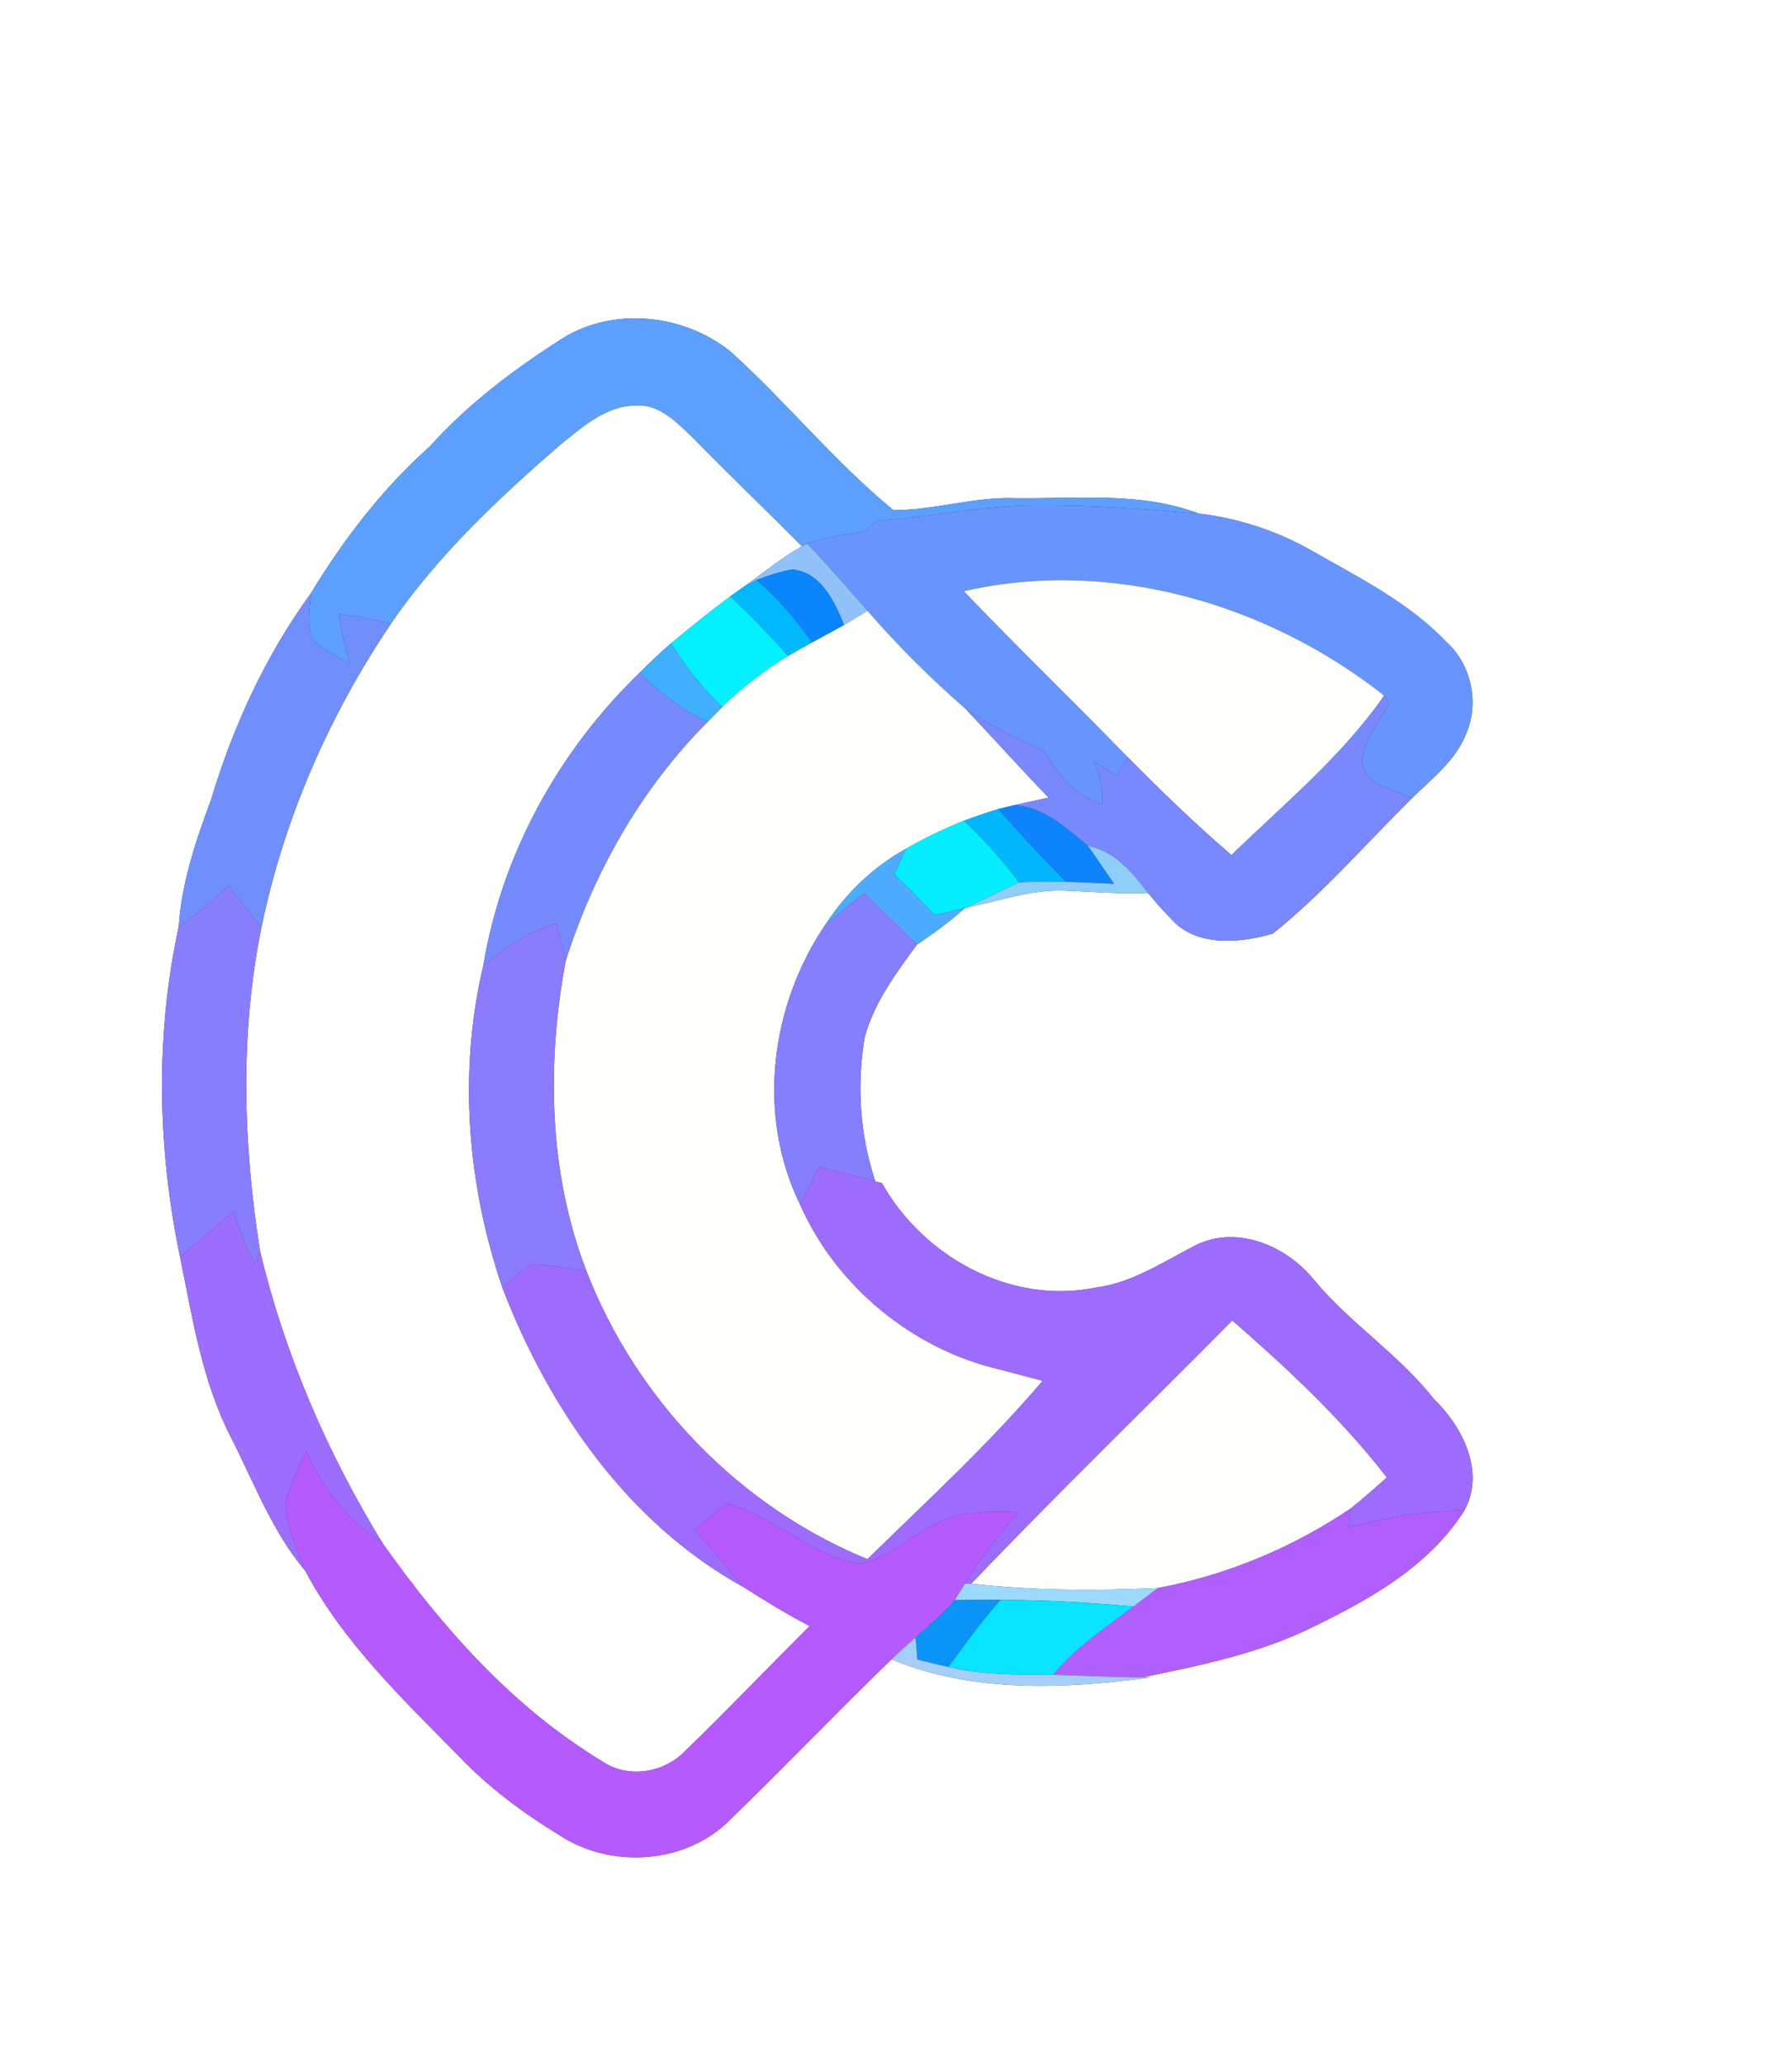 <?xml version="1.0" encoding="UTF-8" ?>
<!DOCTYPE svg PUBLIC "-//W3C//DTD SVG 1.1//EN" "http://www.w3.org/Graphics/SVG/1.1/DTD/svg11.dtd">
<svg width="217pt" height="250pt" viewBox="0 0 217 250" version="1.1" xmlns="http://www.w3.org/2000/svg">
<rect x="0" y="0" width="217" height="250" fill="#333333" stroke="none"/>
<g id="#ffffffff">
<path fill="#ffffff" opacity="1.00" d=" M 0.00 0.00 L 217.00 0.00 L 217.00 250.00 L 0.00 250.00 L 0.00 0.00 M 68.03 41.02 C 62.22 44.74 56.66 48.90 52.05 54.05 C 46.31 59.15 41.60 65.31 37.63 71.85 C 32.16 79.36 28.23 87.93 25.56 96.80 C 23.72 101.78 21.99 106.84 21.64 112.19 C 18.78 125.36 19.07 139.01 21.80 152.17 C 23.32 159.58 24.47 167.20 27.96 174.00 C 30.78 179.47 32.93 185.40 36.96 190.15 C 41.51 198.75 48.70 205.63 55.47 212.50 C 59.07 216.31 63.30 219.45 67.75 222.17 C 73.96 226.27 83.03 225.69 88.35 220.35 C 94.97 213.94 101.34 207.27 107.96 200.87 C 117.83 204.99 128.98 204.46 139.36 203.07 L 138.36 203.06 C 145.38 201.60 152.52 200.17 158.99 196.95 C 165.96 193.58 173.13 189.54 177.36 182.80 C 179.87 178.15 177.09 172.70 173.64 169.37 C 169.39 163.94 163.47 160.21 159.09 154.91 C 155.75 150.78 149.71 148.23 144.68 150.80 C 140.82 152.78 137.11 155.30 132.70 155.87 C 122.40 157.97 111.84 152.20 106.80 143.23 L 106.00 143.02 C 104.12 137.41 103.72 131.33 104.72 125.51 C 105.87 121.35 108.51 117.79 111.04 114.35 C 113.08 113.00 115.04 111.54 116.86 109.91 C 120.87 109.12 124.82 107.65 128.96 107.82 C 132.31 107.96 135.66 108.23 139.02 108.10 C 139.91 109.17 140.82 110.24 141.81 111.22 C 144.79 114.68 150.21 114.18 154.13 113.02 C 160.24 108.13 165.40 102.13 170.97 96.64 C 173.43 94.22 176.38 91.99 177.61 88.65 C 179.14 84.99 178.13 80.43 175.19 77.76 C 170.52 72.84 164.37 69.84 158.56 66.51 C 154.43 64.20 149.84 62.72 145.15 62.17 C 138.09 59.49 130.37 60.41 122.99 60.31 C 117.99 60.11 113.16 61.77 108.19 61.76 C 101.11 55.97 95.28 48.72 88.48 42.58 C 82.85 38.01 74.24 37.08 68.03 41.02 Z" />
</g>
<g id="#5c9ffdff">
<path fill="#5c9ffd" opacity="1.00" d=" M 68.03 41.02 C 74.24 37.08 82.85 38.01 88.48 42.58 C 95.28 48.72 101.11 55.97 108.19 61.76 C 113.16 61.77 117.99 60.11 122.99 60.31 C 130.37 60.41 138.09 59.49 145.15 62.17 C 138.45 61.61 131.72 61.10 125.00 61.20 C 118.71 61.22 112.55 62.66 106.29 62.99 C 105.72 63.44 105.16 63.89 104.59 64.34 C 102.29 64.68 99.99 65.06 97.78 65.82 L 97.10 66.13 C 92.73 61.75 88.26 57.47 83.94 53.05 C 82.02 51.22 79.91 48.92 77.01 49.10 C 73.37 49.11 70.53 51.72 67.85 53.85 C 60.34 60.36 53.00 67.26 47.35 75.50 C 45.27 75.02 43.18 74.57 41.06 74.34 C 41.28 76.42 41.85 78.44 42.39 80.45 C 40.85 79.41 39.02 78.68 37.79 77.25 C 37.10 75.54 37.54 73.63 37.63 71.85 C 41.60 65.31 46.31 59.15 52.05 54.05 C 56.66 48.90 62.22 44.74 68.03 41.02 Z" />
</g>
<g id="#fefffeff">
<path fill="#fefffe" opacity="1.00" d=" M 67.85 53.85 C 70.53 51.72 73.37 49.11 77.01 49.10 C 79.91 48.92 82.02 51.22 83.94 53.05 C 88.26 57.47 92.73 61.75 97.10 66.13 C 94.64 67.55 92.42 69.33 90.13 70.99 C 89.70 71.29 88.85 71.89 88.43 72.20 C 85.97 74.02 83.60 75.95 81.25 77.89 C 79.94 79.01 78.70 80.19 77.49 81.41 C 67.67 90.88 60.77 103.38 58.53 116.87 C 55.47 129.79 56.58 143.47 60.87 155.97 C 66.48 170.56 76.06 184.43 89.99 192.10 C 92.62 193.78 95.28 195.41 98.04 196.85 C 93.01 201.86 88.10 207.00 83.00 211.94 C 80.38 214.67 75.97 215.37 72.81 213.15 C 62.03 206.61 53.53 197.01 46.32 186.80 C 39.61 175.86 34.50 163.99 31.50 151.51 C 29.44 138.55 29.04 125.17 31.66 112.26 C 34.38 99.11 39.84 86.61 47.35 75.50 C 53.00 67.26 60.34 60.36 67.85 53.85 Z" />
</g>
<g id="#6795fdff">
<path fill="#6795fd" opacity="1.00" d=" M 106.29 62.99 C 112.55 62.66 118.71 61.22 125.00 61.20 C 131.72 61.10 138.45 61.61 145.15 62.17 C 149.84 62.72 154.43 64.20 158.56 66.51 C 164.37 69.84 170.52 72.84 175.19 77.76 C 178.13 80.43 179.14 84.99 177.61 88.65 C 176.38 91.99 173.43 94.22 170.97 96.64 C 168.81 95.39 164.96 95.17 164.96 91.96 C 165.24 89.41 167.09 87.38 168.24 85.16 C 168.08 84.93 167.77 84.45 167.61 84.21 C 153.51 73.08 134.45 67.50 116.73 71.57 C 123.23 78.39 130.02 84.93 136.59 91.69 C 136.24 92.24 135.56 93.35 135.22 93.91 C 134.29 93.33 133.37 92.75 132.45 92.17 C 133.27 93.78 133.46 95.58 133.47 97.36 C 130.22 96.38 128.11 93.81 126.47 90.98 C 123.26 89.39 119.97 87.92 117.00 85.89 C 112.75 82.18 108.74 78.21 105.05 73.95 C 102.67 71.20 100.26 68.48 97.78 65.82 C 99.99 65.06 102.29 64.68 104.59 64.34 C 105.16 63.89 105.72 63.44 106.29 62.99 Z" />
</g>
<g id="#91c1f9ff">
<path fill="#91c1f9" opacity="1.00" d=" M 97.10 66.13 L 97.78 65.82 C 100.26 68.48 102.67 71.20 105.05 73.95 C 104.11 74.52 103.17 75.10 102.22 75.66 C 101.05 72.82 99.47 69.37 96.03 68.94 C 94.51 69.16 93.05 69.68 91.62 70.21 C 91.25 70.40 90.50 70.79 90.13 70.99 C 92.42 69.33 94.64 67.55 97.10 66.13 Z" />
</g>
<g id="#0a85fcff">
<path fill="#0a85fc" opacity="1.00" d=" M 91.62 70.21 C 93.05 69.68 94.51 69.16 96.03 68.94 C 99.47 69.37 101.05 72.82 102.22 75.66 C 100.92 76.39 99.61 77.09 98.30 77.80 C 96.41 74.99 94.19 72.42 91.62 70.21 Z" />
</g>
<g id="#fefefdff">
<path fill="#fefefd" opacity="1.00" d=" M 116.73 71.57 C 134.45 67.50 153.51 73.08 167.61 84.21 C 162.51 91.57 155.50 97.32 149.12 103.52 C 144.76 99.77 140.62 95.78 136.59 91.69 C 130.02 84.93 123.23 78.39 116.73 71.57 Z" />
<path fill="#fefefd" opacity="1.00" d=" M 149.22 159.85 C 155.93 165.68 162.49 171.82 167.94 178.86 C 166.49 180.14 165.05 181.44 163.53 182.64 C 156.51 187.36 148.56 190.69 140.23 192.24 C 132.69 192.59 125.12 192.56 117.61 191.72 C 127.94 180.89 138.70 170.48 149.22 159.85 Z" />
</g>
<g id="#02b8fcff">
<path fill="#02b8fc" opacity="1.00" d=" M 90.13 70.99 C 90.50 70.79 91.25 70.40 91.62 70.21 C 94.19 72.42 96.41 74.99 98.30 77.80 C 97.34 78.32 96.39 78.86 95.44 79.42 C 93.21 76.91 90.87 74.50 88.43 72.20 C 88.85 71.89 89.70 71.29 90.13 70.99 Z" />
</g>
<g id="#708ffdff">
<path fill="#708ffd" opacity="1.00" d=" M 25.56 96.80 C 28.23 87.93 32.16 79.36 37.63 71.85 C 37.54 73.63 37.10 75.54 37.79 77.25 C 39.02 78.68 40.85 79.41 42.39 80.45 C 41.85 78.44 41.28 76.42 41.06 74.34 C 43.18 74.57 45.27 75.02 47.35 75.50 C 39.84 86.61 34.38 99.11 31.66 112.26 C 30.29 110.63 28.97 108.95 27.74 107.20 C 25.81 108.99 23.80 110.68 21.64 112.19 C 21.99 106.84 23.72 101.78 25.56 96.80 Z" />
</g>
<g id="#05f0fdff">
<path fill="#05f0fd" opacity="1.00" d=" M 81.25 77.89 C 83.60 75.95 85.97 74.02 88.43 72.20 C 90.87 74.50 93.21 76.91 95.44 79.42 C 92.57 81.17 89.89 83.24 87.47 85.58 C 85.05 83.32 83.02 80.68 81.25 77.89 Z" />
</g>
<g id="#fffffeff">
<path fill="#fffffe" opacity="1.00" d=" M 102.22 75.66 C 103.17 75.10 104.11 74.52 105.05 73.95 C 108.74 78.21 112.75 82.18 117.00 85.89 C 120.34 89.43 123.60 93.05 126.98 96.56 C 125.57 96.86 124.17 97.17 122.78 97.48 C 122.31 97.60 121.37 97.83 120.91 97.94 C 119.50 98.37 118.10 98.84 116.72 99.36 C 114.30 100.33 111.96 101.46 109.70 102.75 C 105.75 104.94 102.43 108.13 99.97 111.91 C 93.27 121.74 91.59 135.02 96.90 145.85 C 101.26 155.72 110.52 163.34 121.04 165.78 C 122.78 166.25 124.52 166.69 126.26 167.16 C 119.72 174.85 112.26 181.70 105.04 188.75 C 89.53 182.41 77.05 169.46 71.01 153.86 C 66.42 141.94 66.18 128.78 68.50 116.33 C 71.93 105.53 77.63 95.47 85.66 87.41 C 86.11 86.96 87.02 86.04 87.47 85.58 C 89.89 83.24 92.57 81.17 95.44 79.42 C 96.39 78.86 97.34 78.32 98.30 77.80 C 99.61 77.09 100.92 76.39 102.22 75.66 Z" />
</g>
<g id="#40affcff">
<path fill="#40affc" opacity="1.00" d=" M 77.49 81.41 C 78.70 80.19 79.94 79.01 81.25 77.89 C 83.02 80.68 85.05 83.32 87.47 85.58 C 87.02 86.04 86.11 86.96 85.66 87.41 C 82.62 85.88 79.82 83.90 77.49 81.41 Z" />
</g>
<g id="#758bfdff">
<path fill="#758bfd" opacity="1.00" d=" M 58.53 116.87 C 60.77 103.38 67.67 90.88 77.49 81.41 C 79.82 83.90 82.62 85.88 85.66 87.41 C 77.63 95.47 71.93 105.53 68.50 116.33 C 68.15 114.81 67.79 113.30 67.40 111.79 C 64.06 112.74 61.15 114.65 58.53 116.87 Z" />
</g>
<g id="#7988fdff">
<path fill="#7988fd" opacity="1.00" d=" M 167.61 84.21 C 167.77 84.45 168.08 84.93 168.24 85.16 C 167.09 87.38 165.24 89.41 164.96 91.96 C 164.96 95.17 168.81 95.39 170.97 96.64 C 165.40 102.13 160.24 108.13 154.13 113.02 C 150.21 114.18 144.79 114.68 141.81 111.22 C 140.82 110.24 139.91 109.17 139.02 108.10 C 137.10 105.61 135.01 103.02 131.74 102.41 C 129.08 100.24 126.41 97.66 122.78 97.48 C 124.17 97.17 125.57 96.86 126.98 96.56 C 123.60 93.05 120.34 89.43 117.00 85.89 C 119.97 87.92 123.26 89.39 126.47 90.98 C 128.11 93.81 130.22 96.38 133.47 97.36 C 133.46 95.58 133.27 93.78 132.45 92.17 C 133.37 92.75 134.29 93.33 135.22 93.91 C 135.56 93.35 136.24 92.24 136.59 91.69 C 140.62 95.78 144.76 99.77 149.12 103.52 C 155.50 97.32 162.51 91.57 167.61 84.21 Z" />
</g>
<g id="#02b6fdff">
<path fill="#02b6fd" opacity="1.00" d=" M 116.72 99.36 C 118.10 98.84 119.50 98.37 120.91 97.94 C 123.54 100.96 126.27 103.90 129.09 106.75 C 127.19 106.71 125.28 106.71 123.39 106.83 C 121.39 104.15 119.15 101.66 116.72 99.36 Z" />
</g>
<g id="#0d84fcff">
<path fill="#0d84fc" opacity="1.00" d=" M 120.91 97.94 C 121.37 97.83 122.31 97.60 122.78 97.48 C 126.41 97.66 129.08 100.24 131.74 102.41 C 132.83 103.92 133.87 105.47 134.92 107.00 C 132.97 106.91 131.03 106.81 129.09 106.75 C 126.27 103.90 123.54 100.96 120.91 97.94 Z" />
</g>
<g id="#04eefdff">
<path fill="#04eefd" opacity="1.00" d=" M 109.70 102.75 C 111.96 101.46 114.30 100.33 116.72 99.36 C 119.15 101.66 121.39 104.15 123.39 106.83 C 121.19 107.82 119.07 108.95 116.86 109.91 C 115.63 110.23 114.40 110.49 113.16 110.76 C 111.59 109.07 109.96 107.44 108.30 105.84 C 108.76 104.81 109.23 103.78 109.70 102.75 Z" />
</g>
<g id="#8ecef8ff">
<path fill="#8ecef8" opacity="1.00" d=" M 131.74 102.41 C 135.01 103.02 137.10 105.61 139.02 108.10 C 135.66 108.23 132.31 107.96 128.96 107.82 C 124.82 107.65 120.87 109.12 116.86 109.91 C 119.07 108.95 121.19 107.82 123.39 106.83 C 125.28 106.71 127.19 106.71 129.09 106.75 C 131.03 106.81 132.97 106.91 134.92 107.00 C 133.87 105.47 132.83 103.92 131.74 102.41 Z" />
</g>
<g id="#4eacfeff">
<path fill="#4eacfe" opacity="1.00" d=" M 99.97 111.91 C 102.43 108.13 105.75 104.94 109.70 102.75 C 109.23 103.78 108.76 104.81 108.30 105.84 C 109.96 107.44 111.59 109.07 113.16 110.76 C 114.40 110.49 115.63 110.23 116.86 109.91 C 115.04 111.54 113.08 113.00 111.04 114.35 C 108.92 112.27 106.79 110.20 104.66 108.13 C 103.09 109.38 101.50 110.60 99.97 111.91 Z" />
</g>
<g id="#887efdff">
<path fill="#887efd" opacity="1.00" d=" M 27.74 107.20 C 28.97 108.95 30.29 110.63 31.66 112.26 C 29.04 125.17 29.44 138.55 31.50 151.51 C 31.34 151.87 31.04 152.59 30.88 152.95 C 29.76 150.94 28.91 148.80 28.32 146.57 C 26.17 148.47 23.98 150.32 21.80 152.17 C 19.07 139.01 18.78 125.36 21.64 112.19 C 23.80 110.68 25.81 108.99 27.74 107.20 Z" />
</g>
<g id="#857ffdff">
<path fill="#857ffd" opacity="1.00" d=" M 99.97 111.91 C 101.50 110.60 103.09 109.38 104.66 108.13 C 106.79 110.20 108.92 112.27 111.04 114.35 C 108.51 117.79 105.87 121.35 104.72 125.51 C 103.72 131.33 104.12 137.41 106.00 143.02 C 103.73 142.40 101.44 141.84 99.16 141.26 C 98.40 142.79 97.65 144.32 96.90 145.85 C 91.59 135.02 93.27 121.74 99.97 111.91 Z" />
</g>
<g id="#8b7bfdff">
<path fill="#8b7bfd" opacity="1.00" d=" M 58.53 116.87 C 61.15 114.65 64.06 112.74 67.40 111.79 C 67.79 113.30 68.15 114.81 68.50 116.33 C 66.18 128.78 66.42 141.94 71.01 153.86 C 68.77 153.51 66.53 153.04 64.26 153.10 C 62.96 153.84 61.95 154.96 60.87 155.97 C 56.58 143.47 55.47 129.79 58.53 116.87 Z" />
</g>
<g id="#9d6cfdff">
<path fill="#9d6cfd" opacity="1.00" d=" M 99.16 141.26 C 101.44 141.84 103.73 142.40 106.00 143.02 L 106.80 143.23 C 111.84 152.20 122.40 157.97 132.70 155.87 C 137.11 155.30 140.82 152.78 144.68 150.80 C 149.71 148.23 155.75 150.78 159.09 154.91 C 163.47 160.21 169.39 163.94 173.64 169.37 C 177.09 172.70 179.87 178.15 177.36 182.80 C 172.61 182.98 167.89 183.66 163.30 184.90 C 163.36 184.34 163.47 183.21 163.53 182.64 C 165.05 181.44 166.49 180.14 167.94 178.86 C 162.49 171.82 155.93 165.68 149.22 159.85 C 138.70 170.48 127.94 180.89 117.61 191.72 L 116.83 191.75 C 118.72 188.66 120.96 185.80 123.33 183.06 C 119.77 182.97 115.96 182.83 112.80 184.76 C 109.85 186.19 107.33 188.91 103.98 189.29 C 98.10 188.30 93.77 183.57 88.07 182.05 C 86.64 182.96 85.41 184.14 84.13 185.26 C 86.17 187.46 88.07 189.79 89.99 192.10 C 76.06 184.43 66.48 170.56 60.87 155.97 C 61.95 154.96 62.96 153.84 64.26 153.10 C 66.53 153.04 68.77 153.51 71.01 153.86 C 77.05 169.46 89.53 182.41 105.04 188.75 C 112.26 181.70 119.72 174.85 126.26 167.16 C 124.52 166.69 122.78 166.25 121.04 165.78 C 110.52 163.34 101.26 155.72 96.90 145.85 C 97.65 144.32 98.40 142.79 99.16 141.26 Z" />
</g>
<g id="#9d6dfdff">
<path fill="#9d6dfd" opacity="1.00" d=" M 21.80 152.17 C 23.98 150.32 26.17 148.47 28.32 146.57 C 28.91 148.80 29.76 150.94 30.88 152.95 C 31.04 152.59 31.34 151.87 31.50 151.51 C 34.50 163.99 39.61 175.86 46.32 186.80 C 42.14 184.15 39.10 180.12 37.05 175.67 C 36.16 177.80 34.89 179.86 34.59 182.19 C 34.77 184.98 35.93 187.59 36.96 190.15 C 32.93 185.40 30.78 179.47 27.96 174.00 C 24.47 167.20 23.32 159.58 21.80 152.17 Z" />
</g>
<g id="#b55bfdff">
<path fill="#b55bfd" opacity="1.00" d=" M 34.59 182.19 C 34.89 179.86 36.16 177.80 37.05 175.67 C 39.10 180.12 42.14 184.15 46.32 186.80 C 53.53 197.01 62.03 206.61 72.81 213.15 C 75.97 215.37 80.38 214.67 83.00 211.94 C 88.10 207.00 93.01 201.86 98.04 196.85 C 95.28 195.41 92.62 193.78 89.99 192.10 C 88.07 189.79 86.17 187.46 84.13 185.26 C 85.41 184.14 86.64 182.96 88.07 182.05 C 93.77 183.57 98.10 188.30 103.98 189.29 C 107.33 188.91 109.85 186.19 112.80 184.76 C 115.96 182.83 119.77 182.97 123.33 183.06 C 120.96 185.80 118.72 188.66 116.83 191.75 C 116.52 192.24 115.92 193.22 115.61 193.71 C 114.18 195.37 112.51 196.79 110.86 198.23 C 109.88 199.09 108.91 199.97 107.96 200.87 C 101.34 207.27 94.97 213.94 88.35 220.35 C 83.03 225.69 73.96 226.27 67.75 222.17 C 63.30 219.45 59.07 216.31 55.47 212.50 C 48.70 205.63 41.51 198.75 36.96 190.15 C 35.93 187.59 34.77 184.98 34.59 182.19 Z" />
</g>
<g id="#b05ffdff">
<path fill="#b05ffd" opacity="1.00" d=" M 163.30 184.90 C 167.89 183.66 172.61 182.98 177.36 182.80 C 173.13 189.54 165.96 193.58 158.99 196.95 C 152.52 200.17 145.38 201.60 138.36 203.06 C 134.75 203.06 131.14 202.83 127.53 202.75 C 130.27 199.44 133.87 197.05 137.27 194.48 C 138.25 193.72 139.23 192.96 140.23 192.24 C 148.56 190.69 156.51 187.36 163.53 182.64 C 163.47 183.21 163.36 184.34 163.30 184.90 Z" />
</g>
<g id="#9dd9faff">
<path fill="#9dd9fa" opacity="1.00" d=" M 115.61 193.71 C 115.92 193.22 116.52 192.24 116.83 191.75 L 117.61 191.72 C 125.12 192.56 132.69 192.59 140.23 192.24 C 139.23 192.96 138.25 193.72 137.27 194.48 C 131.91 194.01 126.53 193.68 121.15 193.68 C 119.30 193.67 117.46 193.70 115.61 193.71 Z" />
</g>
<g id="#0b94f7ff">
<path fill="#0b94f7" opacity="1.00" d=" M 115.61 193.71 C 117.46 193.70 119.30 193.67 121.15 193.68 C 118.88 196.25 116.87 199.04 114.84 201.80 C 113.58 201.52 112.33 201.21 111.09 200.90 C 111.03 200.23 110.92 198.90 110.86 198.23 C 112.51 196.79 114.18 195.37 115.61 193.71 Z" />
</g>
<g id="#08e3feff">
<path fill="#08e3fe" opacity="1.00" d=" M 121.15 193.68 C 126.53 193.68 131.91 194.01 137.27 194.48 C 133.87 197.05 130.27 199.44 127.53 202.75 C 123.29 202.74 118.99 202.81 114.84 201.80 C 116.87 199.04 118.88 196.25 121.15 193.68 Z" />
</g>
<g id="#a5cef9ff">
<path fill="#a5cef9" opacity="1.00" d=" M 107.96 200.87 C 108.91 199.97 109.88 199.09 110.86 198.23 C 110.92 198.90 111.03 200.23 111.09 200.90 C 112.33 201.21 113.58 201.52 114.84 201.80 C 118.99 202.81 123.29 202.74 127.53 202.75 C 131.14 202.83 134.75 203.06 138.36 203.06 L 139.36 203.07 C 128.98 204.46 117.83 204.99 107.96 200.87 Z" />
</g>
</svg>

